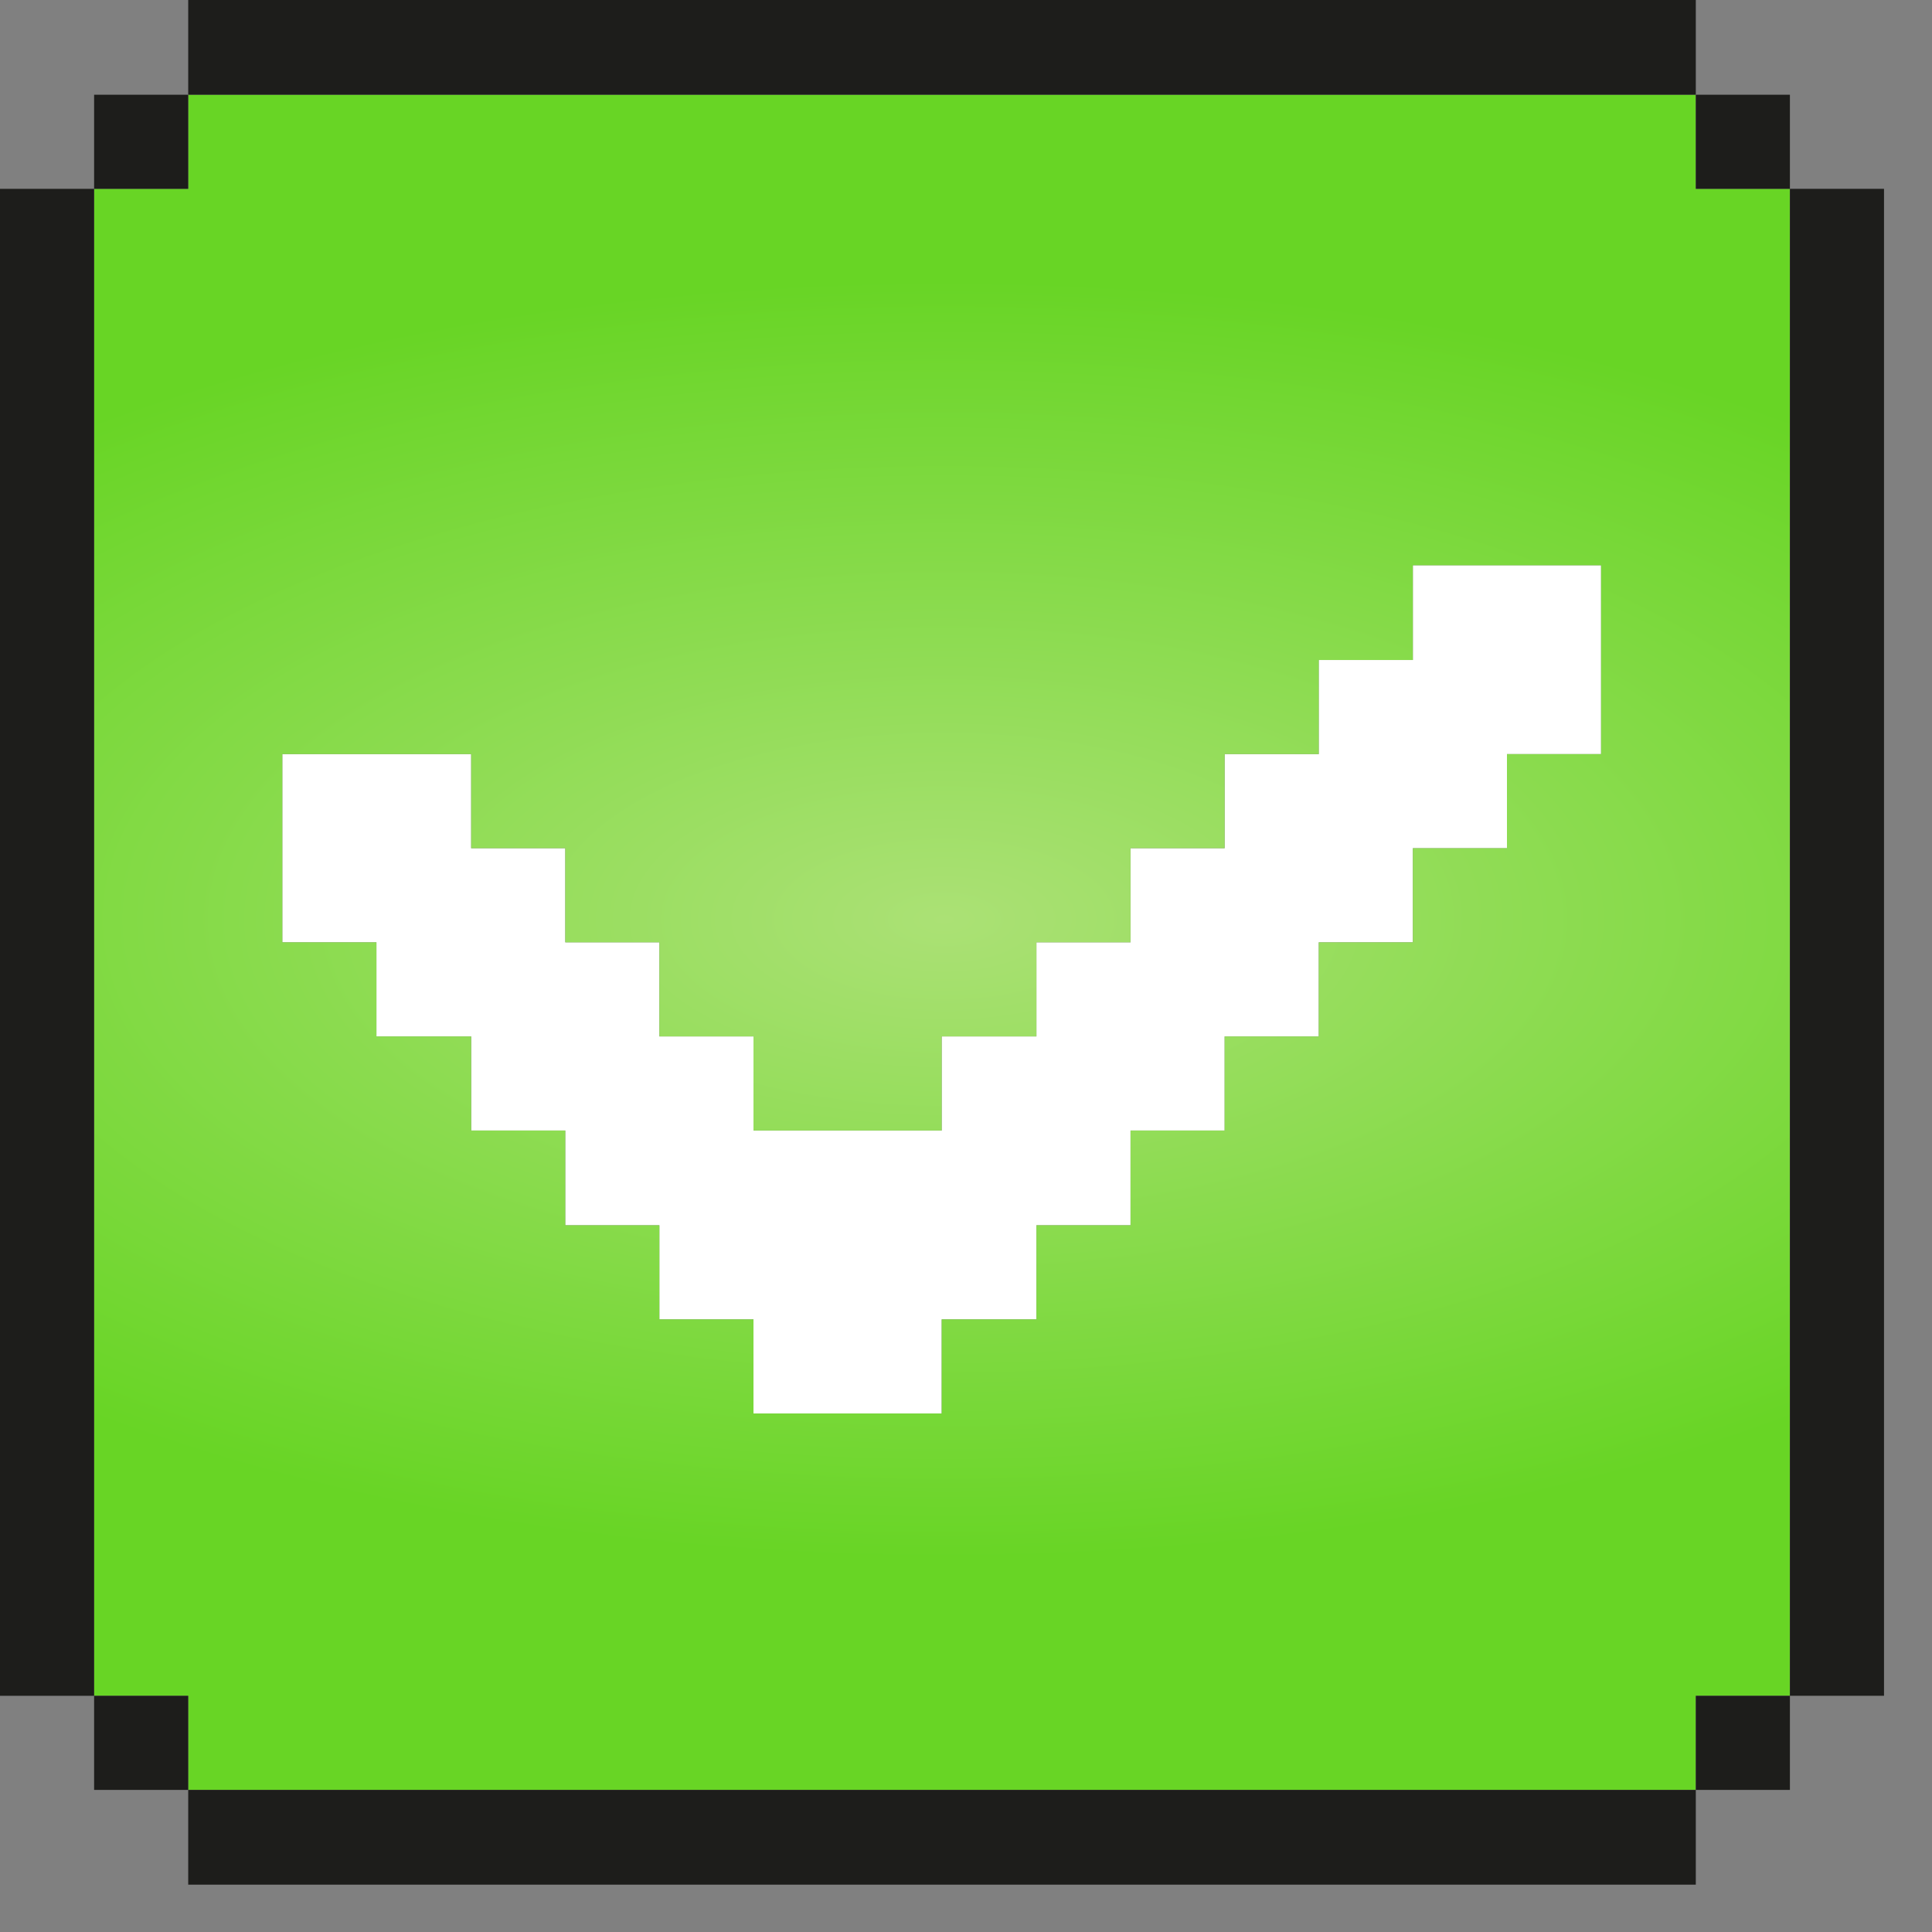 <svg width="31" height="31" viewBox="0 0 31 31" fill="none" xmlns="http://www.w3.org/2000/svg">
<rect x="0" y="0" width="31" height="31" fill="#808080" stroke="none"/>
<g clip-path="url(#clip0_346_2743)">
<path d="M24.18 9.07H22.67V10.59H21.16V12.1H19.65V13.61H18.14V15.12H16.63V16.63H15.11V18.14H12.09V16.63H10.58V15.12H9.07V13.61H7.56V12.1H4.53V15.12H6.04V16.63H7.56V18.14H9.07V19.66H10.58V21.17H12.09V22.68H15.11V21.17H16.63V19.66H18.14V18.14H19.65V16.63H21.16V15.12H22.67V13.61H24.18V12.1H25.69V9.07H24.18Z" fill="white"/>
<path d="M27.21 3.03V1.52H3.02V3.03H1.51V27.21H3.02V28.72H27.21V27.21H28.72V3.03H27.21ZM25.69 10.59V12.1H24.18V13.61H22.67V15.12H21.16V16.63H19.65V18.14H18.14V19.66H16.63V21.17H15.11V22.68H12.09V21.17H10.58V19.66H9.07V18.14H7.56V16.63H6.04V15.12H4.53V12.1H7.56V13.61H9.07V15.12H10.58V16.63H12.09V18.14H15.11V16.63H16.63V15.12H18.14V13.61H19.65V12.1H21.16V10.59H22.67V9.07H25.69V10.59Z" fill="url(#paint0_radial_346_2743)"/>
<path d="M28.72 3.03V27.21H30.23V3.03H28.72Z" fill="#1D1D1B"/>
<path d="M28.72 27.21H27.21V28.72H28.72V27.21Z" fill="#1D1D1B"/>
<path d="M28.72 1.52H27.21V3.03H28.72V1.52Z" fill="#1D1D1B"/>
<path d="M24.18 28.72H3.02V30.24H27.21V28.72H24.18Z" fill="#1D1D1B"/>
<path d="M6.04 1.52H27.21V0H3.02V1.52H6.04Z" fill="#1D1D1B"/>
<path d="M3.02 27.21H1.51V28.72H3.02V27.21Z" fill="#1D1D1B"/>
<path d="M3.02 1.52H1.51V3.03H3.02V1.52Z" fill="#1D1D1B"/>
<path d="M1.51 24.19V3.03H0V27.21H1.51V24.19Z" fill="#1D1D1B"/>
</g>
<defs>
<radialGradient id="paint0_radial_346_2743" cx="0" cy="0" r="1" gradientUnits="userSpaceOnUse" gradientTransform="translate(15.151 14.752) rotate(90) scale(11.942 25.686)">
<stop stop-color="#ABE175"/>
<stop offset="0.859" stop-color="#68D525"/>
</radialGradient>
<clipPath id="clip0_346_2743">
<rect width="30.23" height="30.24" fill="white"/>
</clipPath>
</defs>
</svg>
